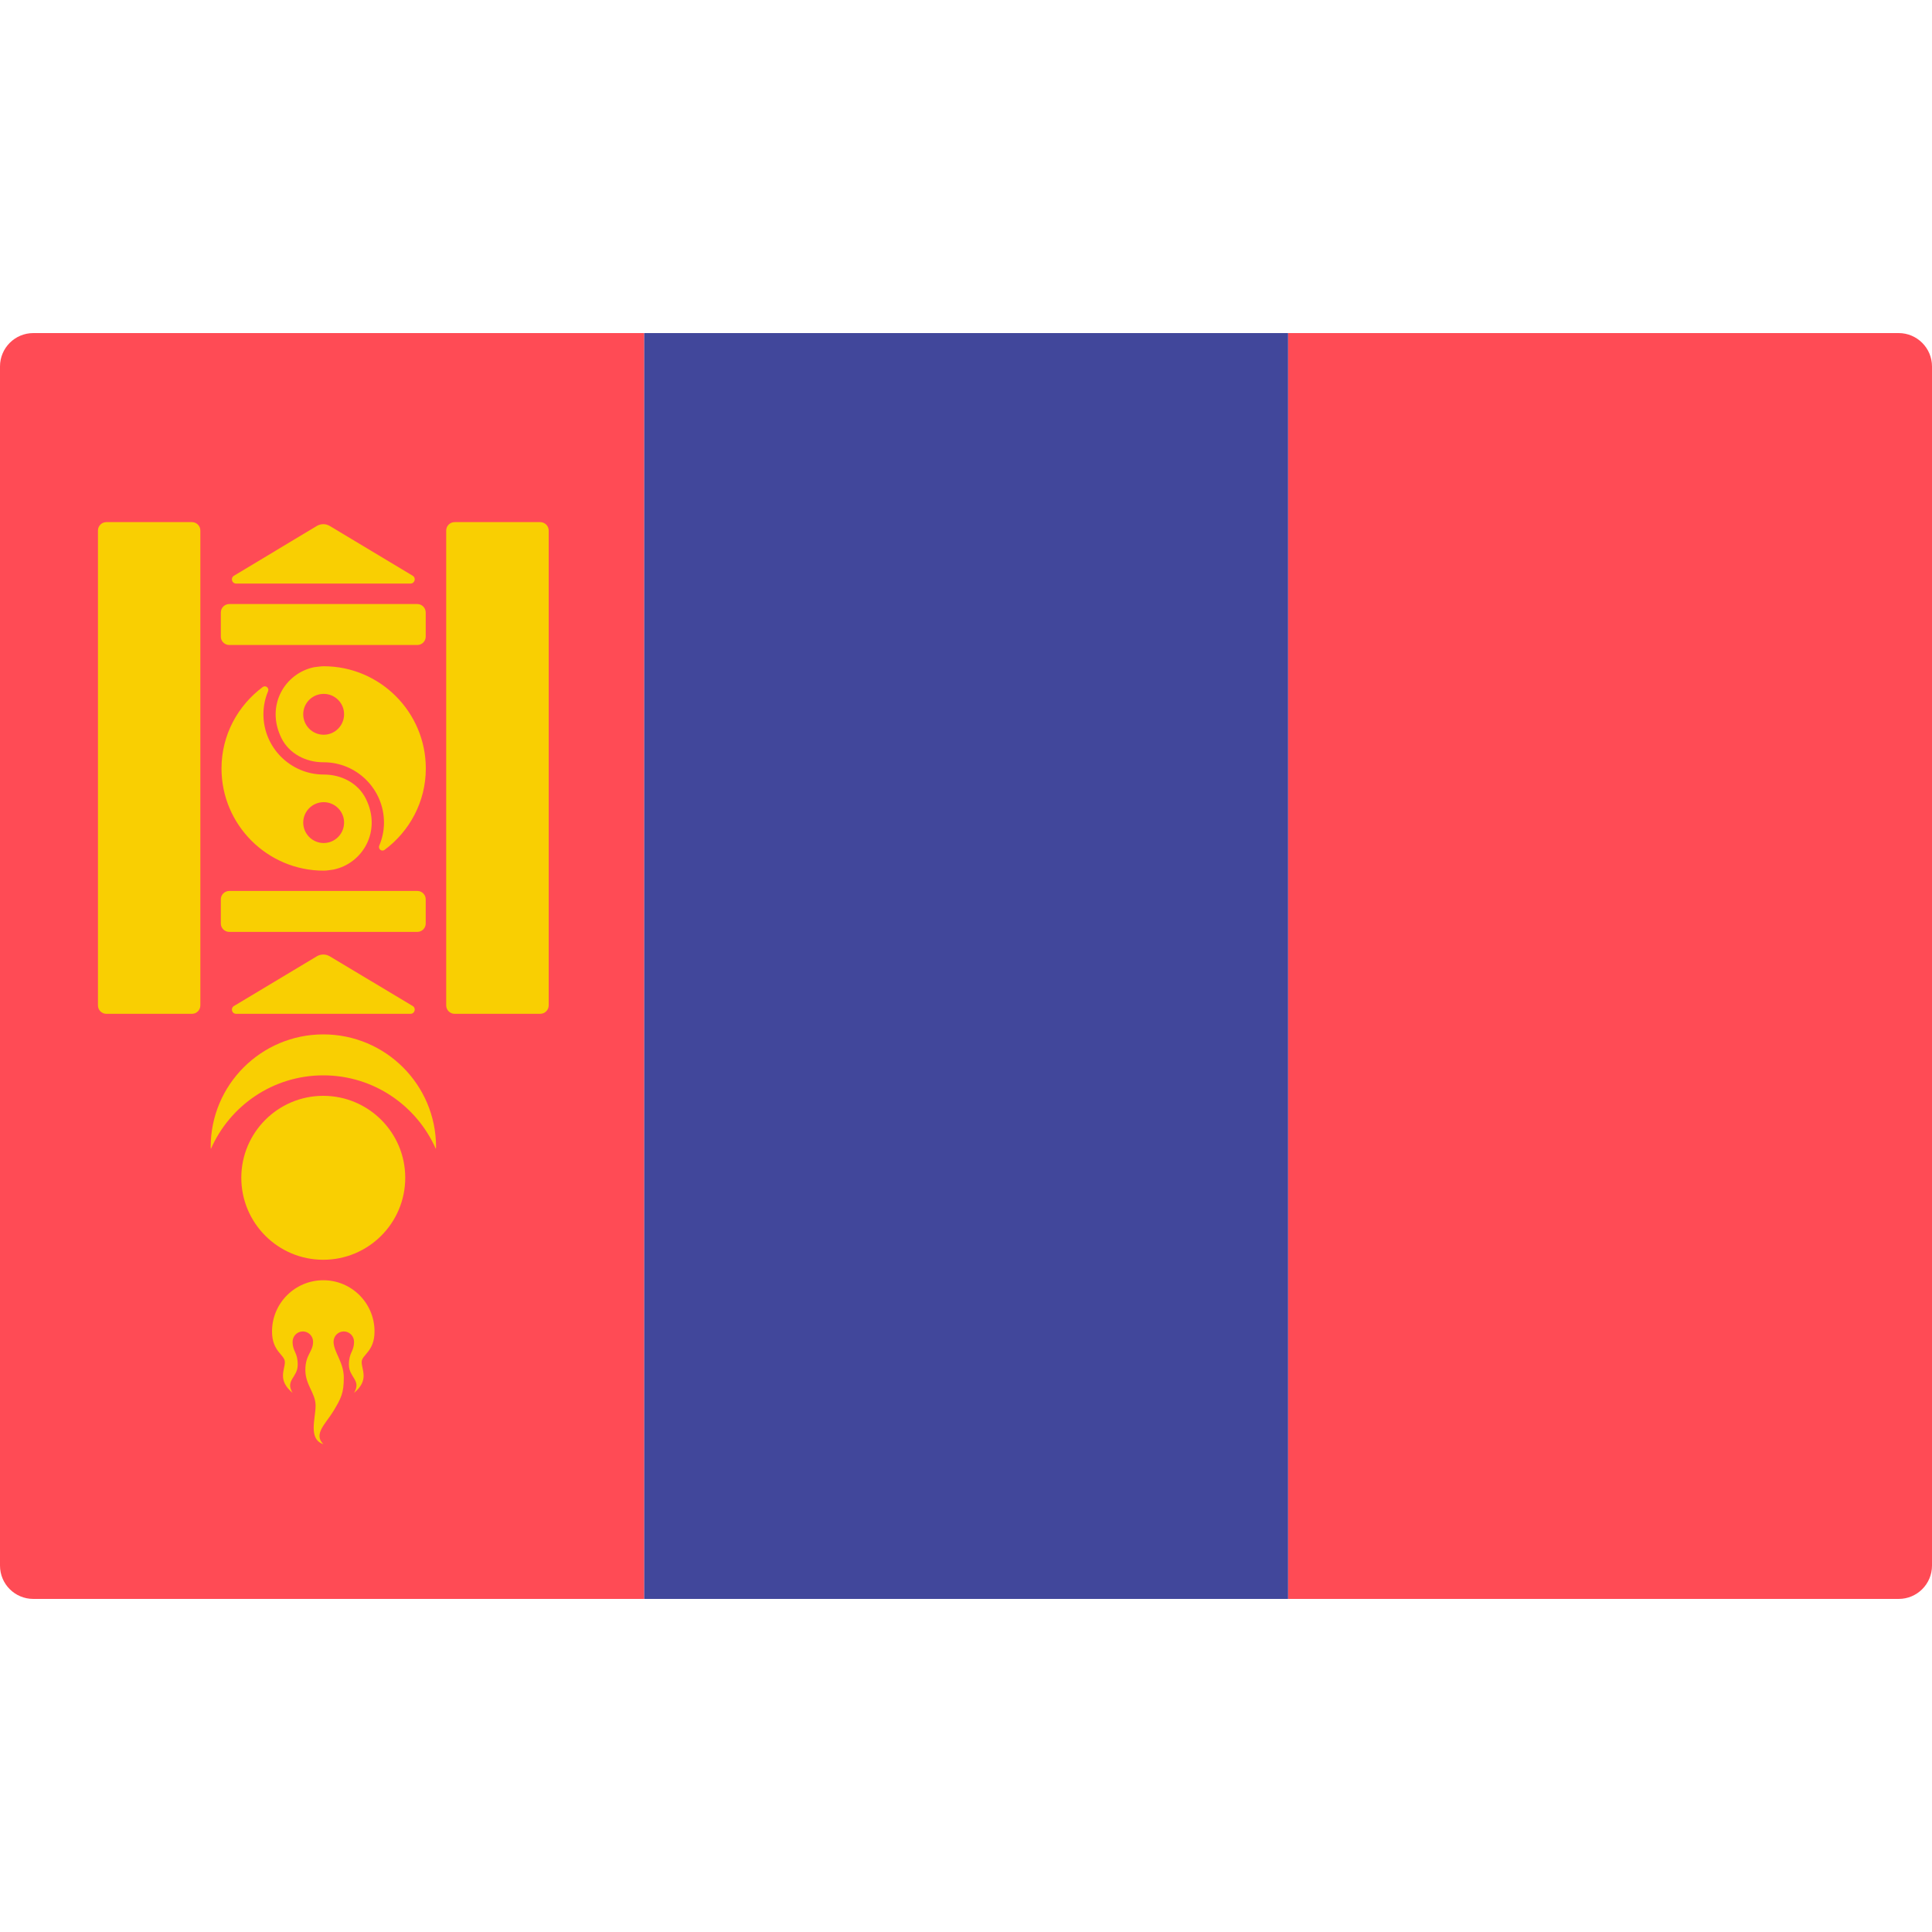 <svg width="20" height="20" viewBox="0 0 20 20" fill="none" xmlns="http://www.w3.org/2000/svg">
    <path d="M13.333 16.552H19.655C19.845 16.552 20 16.398 20 16.207V3.793C20 3.603 19.845 3.448 19.655 3.448H13.333V16.552Z" fill="#FF4B55"/>
    <path d="M13.334 16.552H6.667V3.448H13.334V16.552Z" fill="#41479B"/>
    <path d="M0.345 16.552H6.667V3.448H0.345C0.154 3.448 0 3.603 0 3.793V16.207C0 16.398 0.154 16.552 0.345 16.552Z" fill="#FF4B55"/>
    <path d="M3.347 11.132C2.826 11.132 2.379 11.446 2.183 11.894C2.183 11.887 2.181 11.881 2.181 11.874C2.181 11.23 2.703 10.708 3.347 10.708C3.992 10.708 4.514 11.23 4.514 11.874C4.514 11.881 4.512 11.887 4.512 11.894C4.315 11.446 3.868 11.132 3.347 11.132Z" fill="#F9CF02"/>
    <path d="M3.346 11.344C3.815 11.344 4.195 11.724 4.195 12.192C4.195 12.661 3.815 13.041 3.346 13.041C2.878 13.041 2.498 12.661 2.498 12.192C2.498 11.724 2.878 11.344 3.346 11.344Z" fill="#F9CF02"/>
    <path d="M2.816 13.783C2.816 13.49 3.054 13.253 3.347 13.253C3.64 13.253 3.877 13.49 3.877 13.783C3.877 13.995 3.744 14.022 3.744 14.101C3.744 14.181 3.824 14.287 3.665 14.419C3.744 14.287 3.612 14.26 3.612 14.128C3.612 13.995 3.665 13.995 3.665 13.889C3.665 13.831 3.617 13.783 3.559 13.783C3.5 13.783 3.453 13.831 3.453 13.889C3.453 13.995 3.559 14.101 3.559 14.261C3.559 14.42 3.532 14.473 3.453 14.605C3.373 14.738 3.241 14.844 3.347 14.95C3.188 14.897 3.267 14.685 3.267 14.552C3.267 14.419 3.161 14.34 3.161 14.181C3.161 14.022 3.241 13.995 3.241 13.889C3.241 13.831 3.193 13.783 3.135 13.783C3.076 13.783 3.029 13.831 3.029 13.889C3.029 13.995 3.082 13.995 3.082 14.128C3.082 14.261 2.949 14.287 3.029 14.419C2.87 14.287 2.949 14.181 2.949 14.101C2.949 14.022 2.816 13.995 2.816 13.783Z" fill="#F9CF02"/>
    <path d="M1.014 10.408V5.492C1.014 5.444 1.053 5.405 1.101 5.405H1.987C2.035 5.405 2.074 5.444 2.074 5.492V10.408C2.074 10.456 2.035 10.495 1.987 10.495H1.101C1.053 10.495 1.014 10.456 1.014 10.408Z" fill="#F9CF02"/>
    <path d="M4.619 10.408V5.492C4.619 5.444 4.658 5.405 4.707 5.405H5.592C5.64 5.405 5.68 5.444 5.68 5.492V10.408C5.68 10.456 5.64 10.495 5.592 10.495H4.707C4.658 10.495 4.619 10.456 4.619 10.408Z" fill="#F9CF02"/>
    <path d="M2.286 9.56V9.31C2.286 9.262 2.325 9.223 2.374 9.223H4.32C4.368 9.223 4.407 9.262 4.407 9.31V9.56C4.407 9.608 4.368 9.647 4.32 9.647H2.374C2.325 9.647 2.286 9.608 2.286 9.56Z" fill="#F9CF02"/>
    <path d="M2.286 6.59V6.341C2.286 6.292 2.325 6.253 2.374 6.253H4.32C4.368 6.253 4.407 6.293 4.407 6.341V6.59C4.407 6.638 4.368 6.677 4.32 6.677H2.374C2.325 6.677 2.286 6.638 2.286 6.59Z" fill="#F9CF02"/>
    <path d="M2.444 10.495H4.249C4.294 10.495 4.31 10.437 4.272 10.414L3.414 9.9C3.373 9.875 3.321 9.875 3.279 9.9L2.422 10.414C2.384 10.437 2.4 10.495 2.444 10.495Z" fill="#F9CF02"/>
    <path d="M2.444 6.041H4.249C4.294 6.041 4.31 5.983 4.272 5.96L3.414 5.445C3.373 5.42 3.321 5.42 3.279 5.445L2.422 5.96C2.384 5.983 2.4 6.041 2.444 6.041Z" fill="#F9CF02"/>
    <path d="M3.451 9.002C3.417 9.006 3.385 9.013 3.351 9.013C2.767 9.013 2.293 8.538 2.293 7.955C2.293 7.609 2.462 7.304 2.72 7.112C2.75 7.09 2.789 7.122 2.775 7.156C2.744 7.229 2.727 7.31 2.727 7.394C2.727 7.739 3.008 8.019 3.353 8.018C3.534 8.018 3.708 8.107 3.788 8.27C3.954 8.606 3.752 8.941 3.451 9.002ZM3.351 8.304C3.234 8.304 3.139 8.399 3.139 8.515C3.139 8.632 3.234 8.727 3.351 8.727C3.467 8.727 3.562 8.632 3.562 8.515C3.562 8.399 3.467 8.304 3.351 8.304Z" fill="#F9CF02"/>
    <path d="M3.981 8.798C3.951 8.82 3.912 8.788 3.926 8.754C3.957 8.681 3.975 8.6 3.975 8.515C3.975 8.171 3.694 7.89 3.349 7.891C3.167 7.892 2.993 7.802 2.913 7.64C2.747 7.303 2.95 6.969 3.251 6.907C3.284 6.904 3.316 6.897 3.351 6.897C3.934 6.897 4.408 7.372 4.408 7.955C4.408 8.301 4.239 8.606 3.981 8.798ZM3.351 7.183C3.234 7.183 3.139 7.277 3.139 7.394C3.139 7.511 3.234 7.606 3.351 7.606C3.467 7.606 3.562 7.511 3.562 7.394C3.562 7.277 3.467 7.183 3.351 7.183Z" fill="#F9CF02"/>
</svg>

